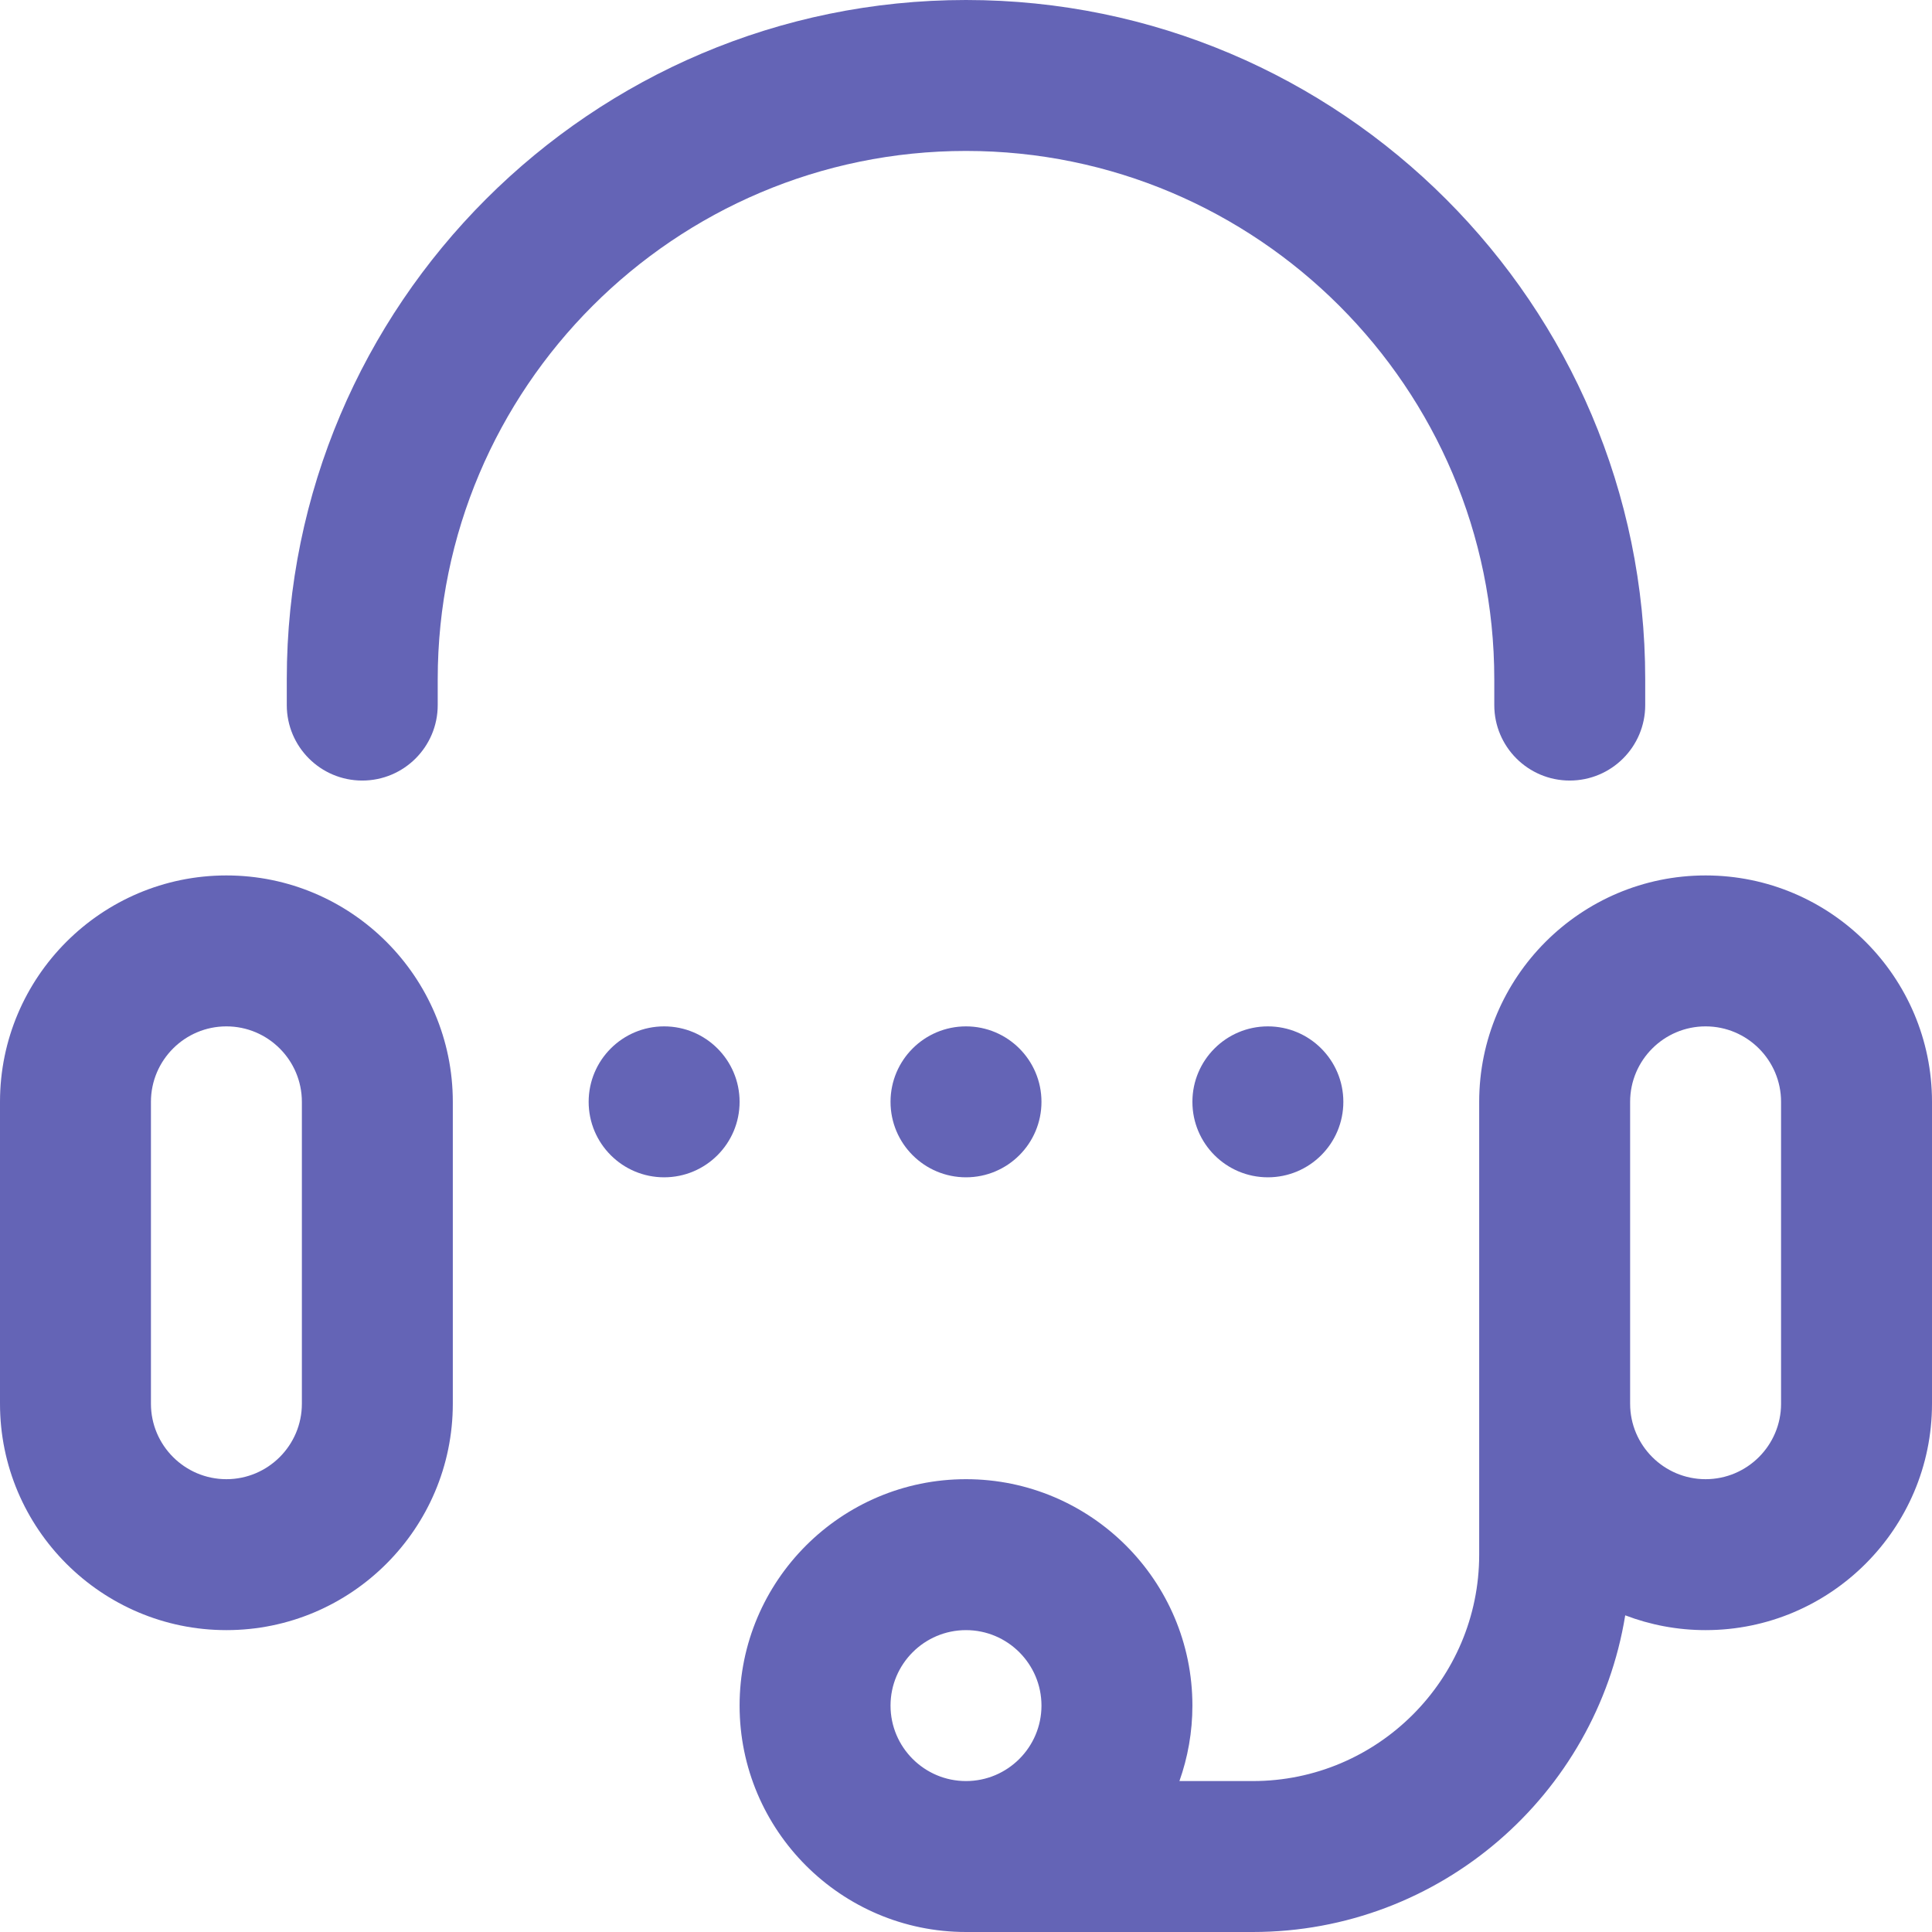 <svg id="Capa_1" enable-background="new 0 0 512 512" height="512" viewBox="0 0 512 512" width="512" xmlns="http://www.w3.org/2000/svg"><g><circle fill="#6464b6" cx="176" cy="292" r="20"/><circle fill="#6464b6" cx="256" cy="292" r="20"/><circle fill="#6464b6" cx="336" cy="292" r="20"/><path fill="#6464b6" d="m60 432c33.084 0 60-26.916 60-60v-80c0-33.084-26.916-60-60-60s-60 26.916-60 60v80c0 33.084 26.916 60 60 60zm-20-140c0-11.028 8.972-20 20-20s20 8.972 20 20v80c0 11.028-8.972 20-20 20s-20-8.972-20-20z"/><path fill="#6464b6" d="m416 206.853c11.046 0 20-8.954 20-20v-6.853c0-99.252-80.748-180-180-180s-180 80.748-180 180v6.854c0 11.046 8.954 20 20 20s20-8.954 20-20v-6.854c0-77.196 62.804-140 140-140s140 62.804 140 140v6.854c0 11.045 8.954 19.999 20 19.999z"/><path fill="#6464b6" d="m256 512h76c49.667 0 90.986-36.398 98.701-83.919 6.624 2.524 13.8 3.919 21.299 3.919 33.084 0 60-26.916 60-60v-80c0-33.084-26.916-60-60-60s-60 26.916-60 60v120c0 33.084-26.916 60-60 60h-19.44c2.22-6.26 3.44-12.989 3.44-20 0-33.084-26.916-60-60-60s-60 26.916-60 60 26.916 60 60 60zm176-220c0-11.028 8.972-20 20-20s20 8.972 20 20v80c0 11.028-8.972 20-20 20s-20-8.972-20-20zm-176 140c11.028 0 20 8.972 20 20s-8.972 20-20 20-20-8.972-20-20 8.972-20 20-20z"/></g></svg>
